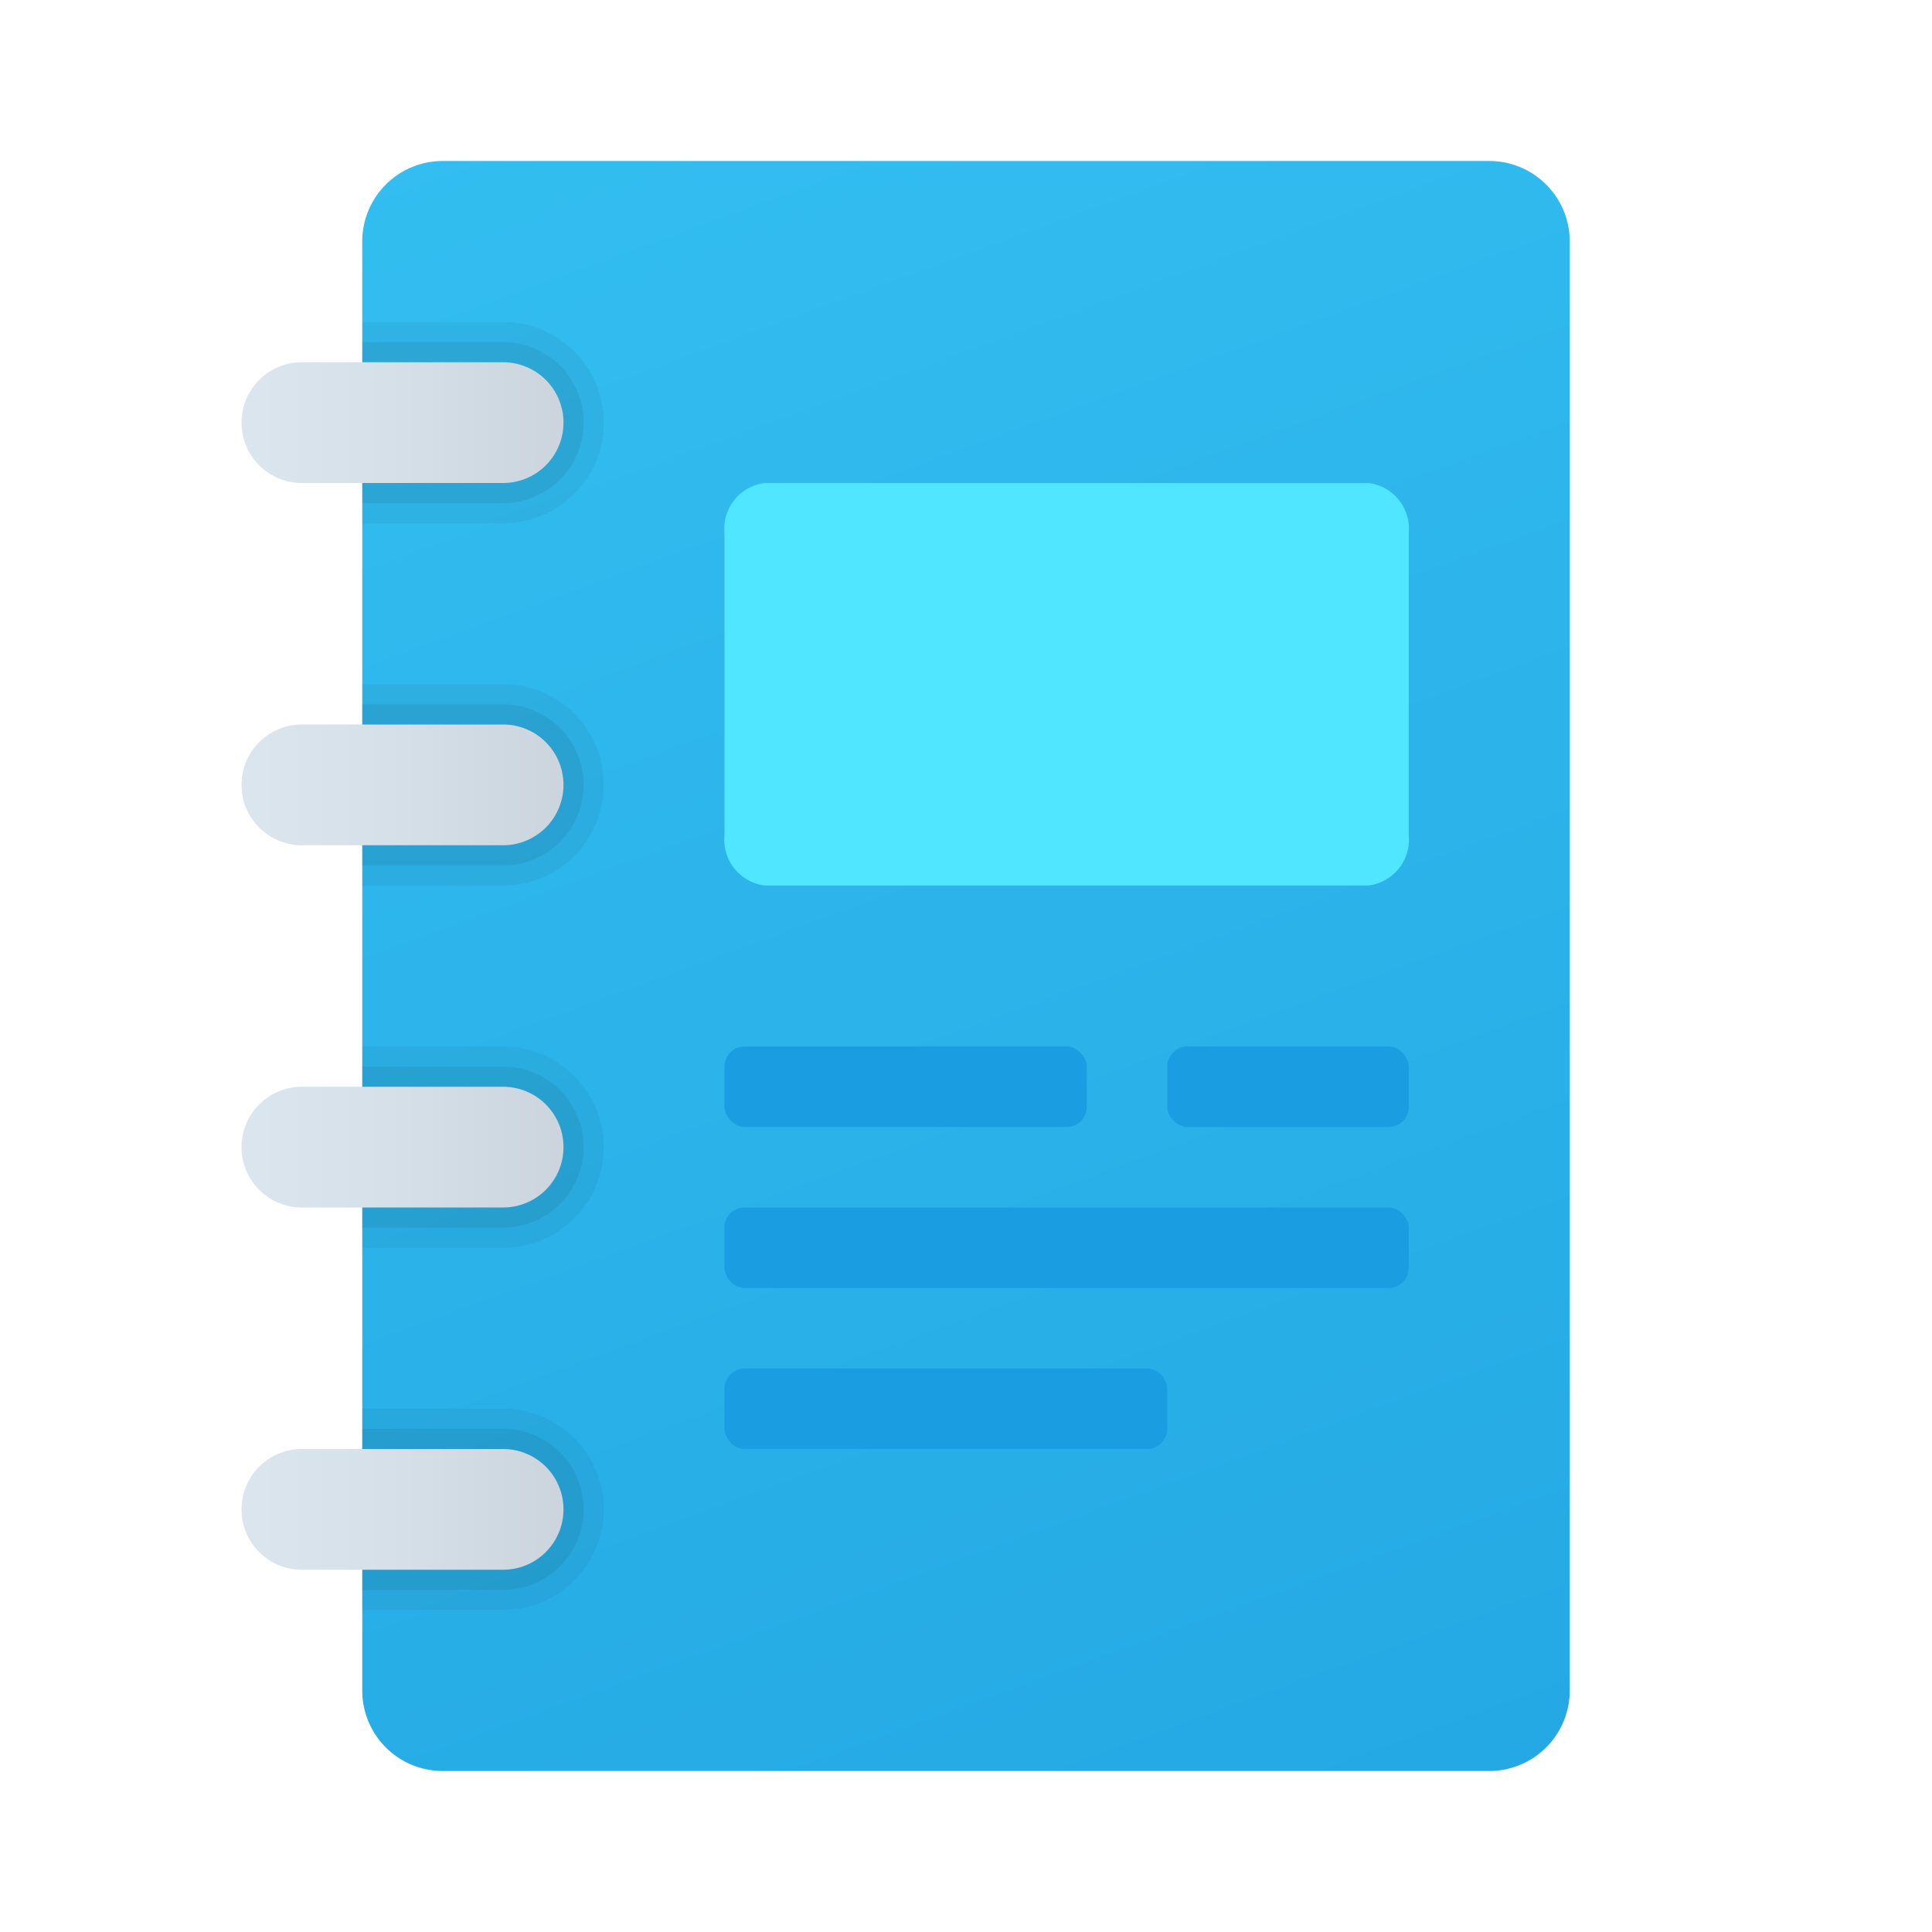 <svg xmlns="http://www.w3.org/2000/svg" data-name="Слой 1" viewBox="0 0 48 48"><defs><linearGradient id="Wc2BrIy_ulGxfine4JmHBa" x1="15.615" x2="34.925" y1=".961" y2="54.017" data-name="Безымянный градиент 3" gradientUnits="userSpaceOnUse"><stop offset="0" stop-color="#33bef0"/><stop offset="1" stop-color="#22a5e2"/></linearGradient><linearGradient id="Wc2BrIy_ulGxfine4JmHBb" x1="3.75" x2="18.844" y1="24" y2="24" data-name="Безымянный градиент 147" gradientUnits="userSpaceOnUse"><stop offset="0" stop-color="#dfe9f2"/><stop offset=".391" stop-color="#d6e0e9"/><stop offset="1" stop-color="#bfc8d1"/></linearGradient></defs><path fill="url(#Wc2BrIy_ulGxfine4JmHBa)" d="M37,4H11A1.999,1.999,0,0,0,9,6V42a1.999,1.999,0,0,0,2,2H37a1.999,1.999,0,0,0,2-2V6A1.999,1.999,0,0,0,37,4Z"/><path fill="url(#Wc2BrIy_ulGxfine4JmHBb)" d="M12.5,12h-5A1.5,1.5,0,0,1,6,10.5H6A1.5,1.5,0,0,1,7.5,9h5A1.5,1.5,0,0,1,14,10.5h0A1.5,1.5,0,0,1,12.5,12ZM14,19.5h0A1.5,1.5,0,0,0,12.5,18h-5A1.5,1.5,0,0,0,6,19.5H6A1.5,1.5,0,0,0,7.5,21h5A1.5,1.5,0,0,0,14,19.5Zm0,9h0A1.5,1.5,0,0,0,12.5,27h-5A1.5,1.5,0,0,0,6,28.5H6A1.5,1.5,0,0,0,7.5,30h5A1.5,1.5,0,0,0,14,28.5Zm0,9h0A1.5,1.5,0,0,0,12.5,36h-5A1.5,1.5,0,0,0,6,37.5H6A1.5,1.5,0,0,0,7.5,39h5A1.5,1.5,0,0,0,14,37.5Z"/><rect width="9" height="2" x="18" y="26" fill="#1b9de2" rx=".5"/><rect width="6" height="2" x="29" y="26" fill="#1b9de2" rx=".5"/><path fill="#50e6ff" d="M19,12H34a1.146,1.146,0,0,1,1,1.25v7.5A1.146,1.146,0,0,1,34,22H19a1.146,1.146,0,0,1-1-1.25v-7.5A1.146,1.146,0,0,1,19,12Z"/><rect width="17" height="2" x="18" y="30" fill="#1b9de2" rx=".5"/><rect width="11" height="2" x="18" y="34" fill="#1b9de2" rx=".5"/><path d="M12.5,8H9V9h3.5a1.5,1.5,0,0,1,0,3H9v1h3.5a2.5,2.5,0,0,0,0-5Z" opacity=".05"/><path d="M12.5,8.5H9V9h3.5a1.5,1.5,0,0,1,0,3H9v.5h3.5a2,2,0,0,0,0-4Z" opacity=".07"/><path d="M12.5,17H9v1h3.5a1.5,1.5,0,0,1,0,3H9v1h3.5a2.5,2.5,0,0,0,0-5Z" opacity=".05"/><path d="M12.5,17.5H9V18h3.5a1.5,1.5,0,0,1,0,3H9v.5h3.5a2,2,0,0,0,0-4Z" opacity=".07"/><g><path d="M12.5,26H9v1h3.5a1.5,1.5,0,0,1,0,3H9v1h3.5a2.5,2.5,0,0,0,0-5Z" opacity=".05"/><path d="M12.5,26.5H9V27h3.5a1.5,1.5,0,0,1,0,3H9v.5h3.5a2,2,0,0,0,0-4Z" opacity=".07"/></g><g><path d="M12.5,35H9v1h3.5a1.5,1.5,0,0,1,0,3H9v1h3.5a2.5,2.5,0,0,0,0-5Z" opacity=".05"/><path d="M12.5,35.5H9V36h3.5a1.5,1.5,0,0,1,0,3H9v.5h3.5a2,2,0,0,0,0-4Z" opacity=".07"/></g></svg>